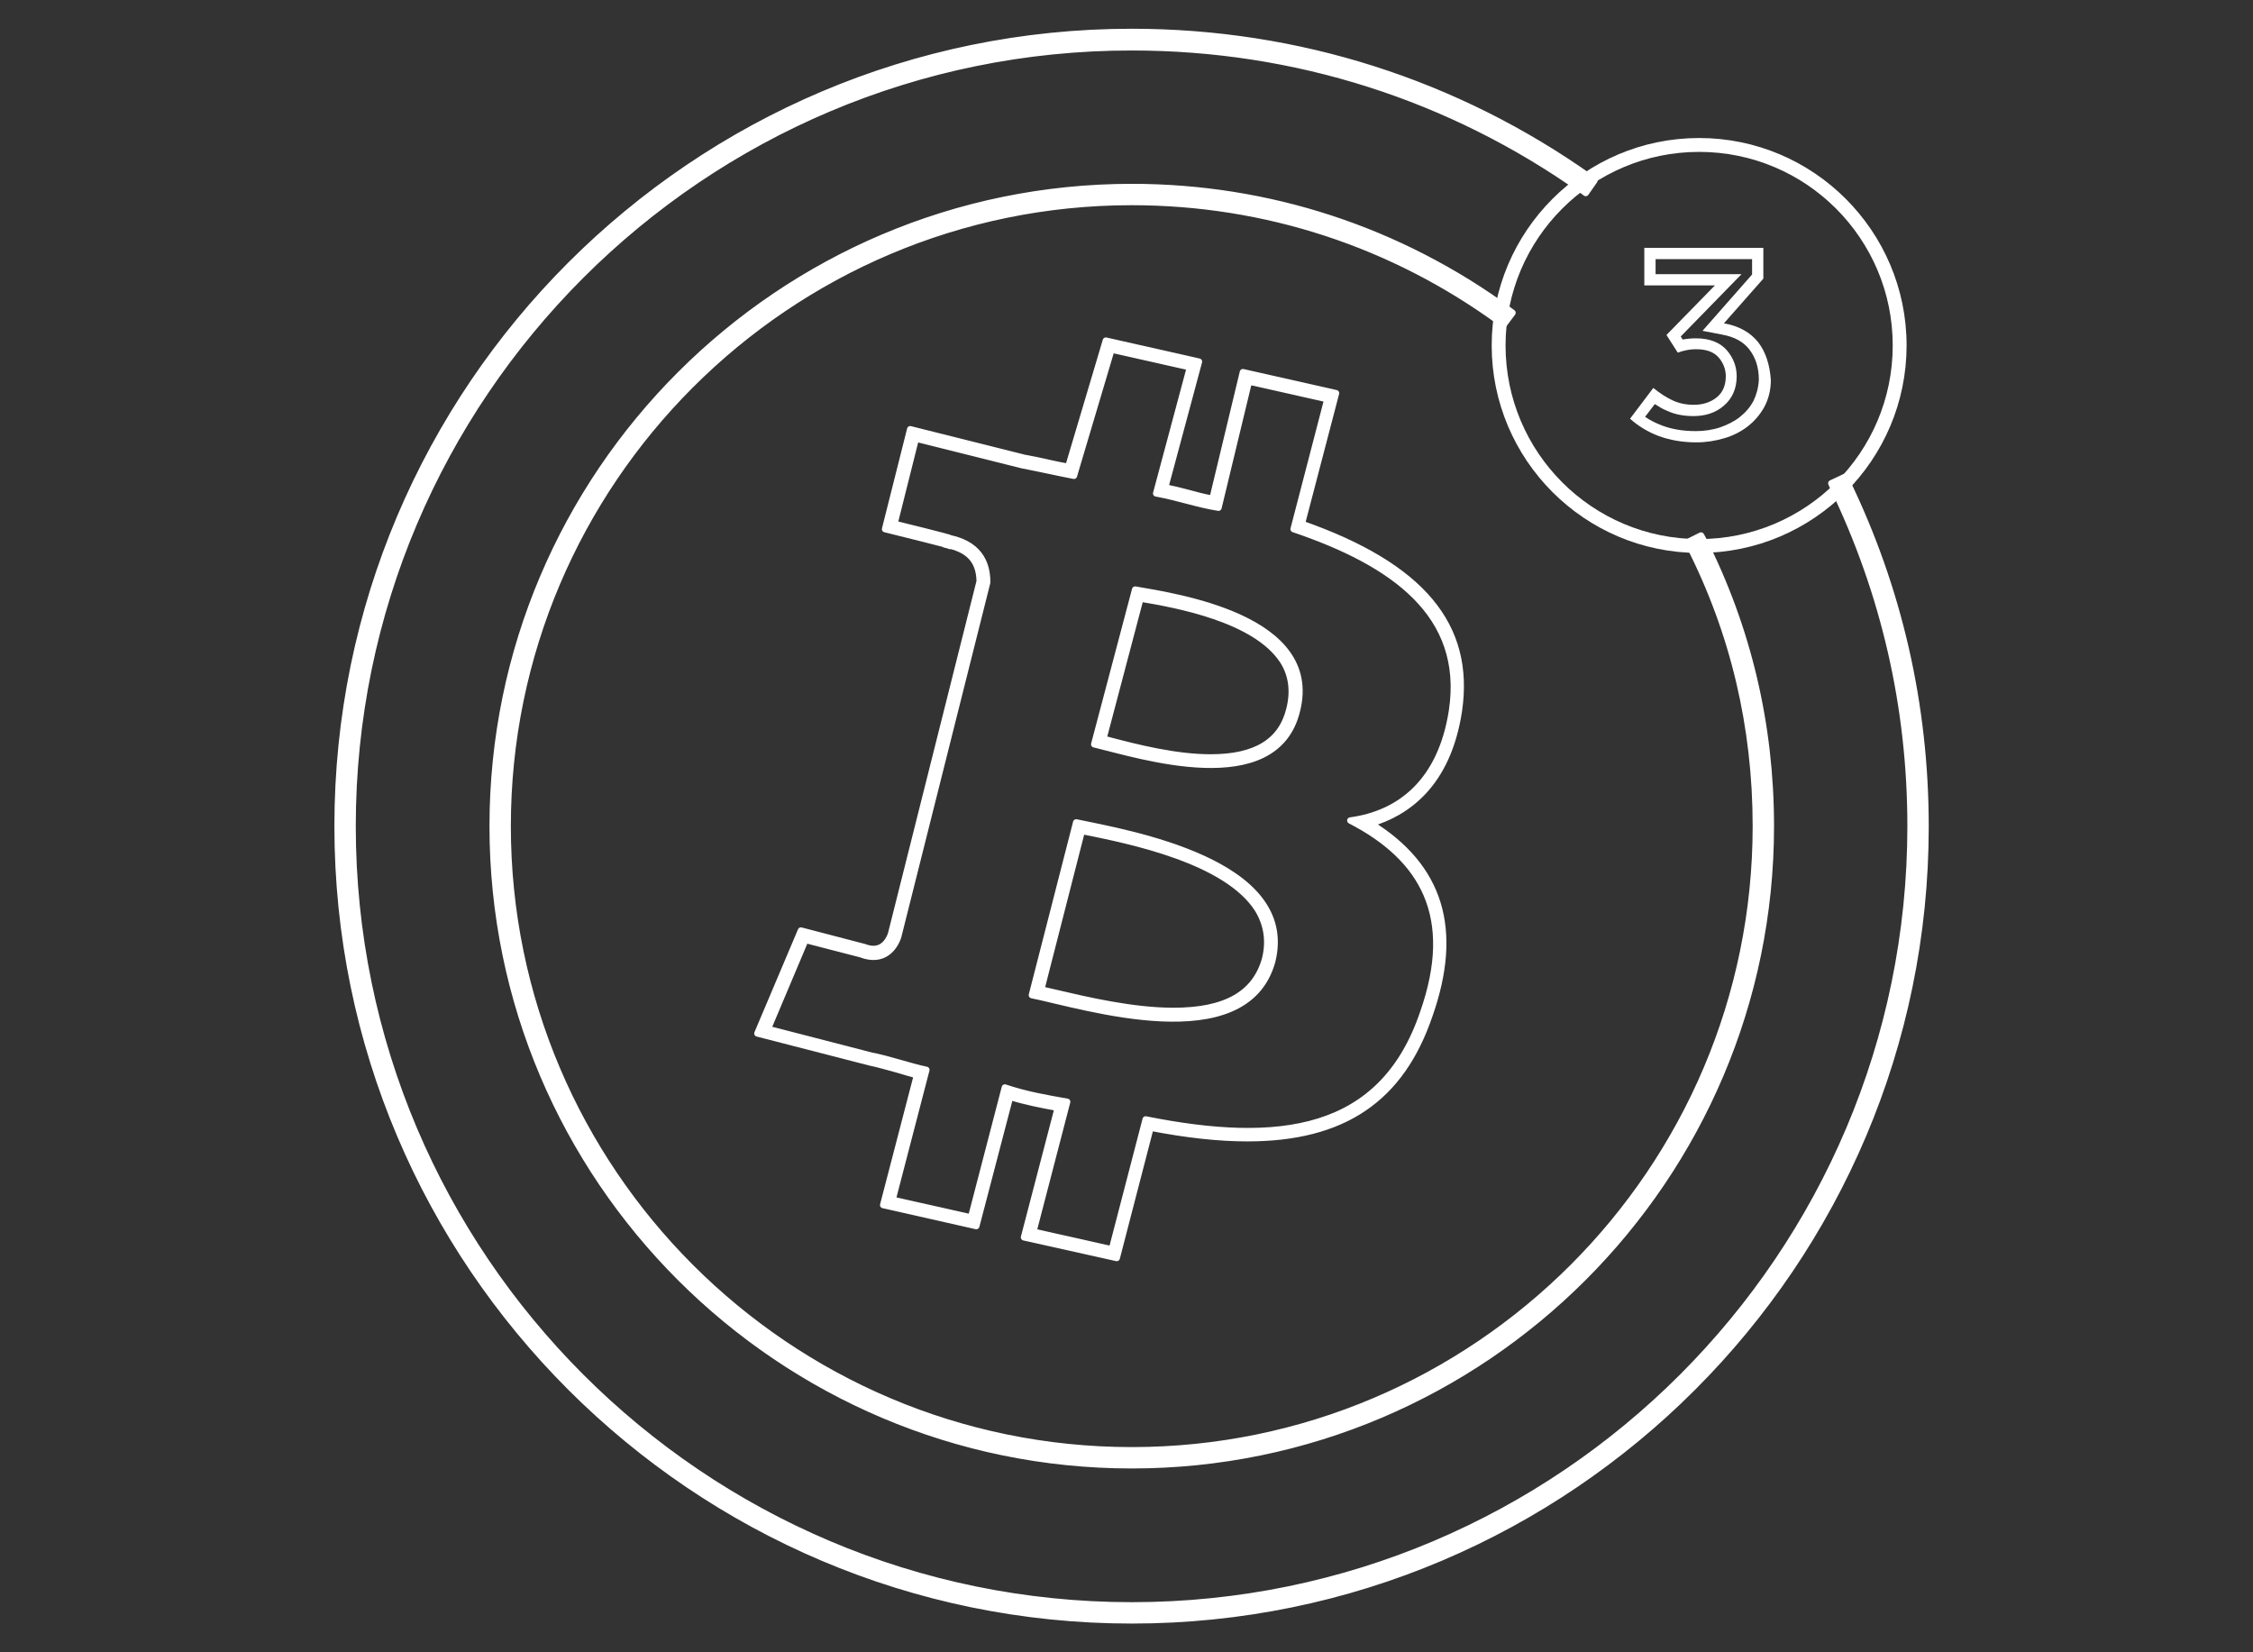 <?xml version="1.0" encoding="utf-8"?>
<!-- Generator: Adobe Illustrator 18.1.1, SVG Export Plug-In . SVG Version: 6.00 Build 0)  -->
<!DOCTYPE svg PUBLIC "-//W3C//DTD SVG 1.1//EN" "http://www.w3.org/Graphics/SVG/1.1/DTD/svg11.dtd">
<svg version="1.1" id="Layer_1" xmlns="http://www.w3.org/2000/svg" xmlns:xlink="http://www.w3.org/1999/xlink" x="0px" y="0px"
	 width="600px" height="440px" viewBox="0 81 600 440" enable-background="new 0 81 600 440" xml:space="preserve">
<rect x="0" y="81" width="600" height="440" fill="#333333" stroke="none"/>
<g>
	
		<path fill="none" stroke="#FFFFFF" stroke-width="1.694" stroke-linecap="round" stroke-linejoin="round" stroke-miterlimit="10" d="
		M301.4,512.5c-116.6,0-211.5-94.9-211.5-211.5c0-116.6,94.9-211.5,211.5-211.5c44.2,0,86.5,13.5,122.4,39l0.8,0.6l-2.3,3.3
		l-0.8-0.6c-35.2-25-76.7-38.2-120-38.2C187,93.5,93.9,186.6,93.9,301S187,508.5,301.4,508.5c114.4,0,207.4-93.1,207.4-207.5
		c0-31.7-7-62.1-20.7-90.4l-0.4-0.9l3.6-1.7l0.4,0.9c14,28.8,21.1,59.9,21.1,92.2C512.8,417.6,418,512.5,301.4,512.5z"/>
	
		<path fill="none" stroke="#FFFFFF" stroke-width="1.694" stroke-linecap="round" stroke-linejoin="round" stroke-miterlimit="10" d="
		M301.4,511.5c-116.1,0-210.5-94.4-210.5-210.5S185.3,90.5,301.4,90.5c44,0,86.1,13.4,121.8,38.8l-1.2,1.6
		c-35.4-25.1-77.1-38.4-120.6-38.4C186.4,92.5,92.9,186,92.9,301c0,115,93.5,208.5,208.5,208.5c114.9,0,208.4-93.5,208.4-208.5
		c0-31.9-7-62.4-20.8-90.9l1.8-0.9c13.9,28.7,21,59.6,21,91.7C511.8,417.1,417.4,511.5,301.4,511.5z"/>
	
		<path fill="none" stroke="#FFFFFF" stroke-width="1.694" stroke-linecap="round" stroke-linejoin="round" stroke-miterlimit="10" d="
		M301.4,511.5c-116.1,0-210.5-94.4-210.5-210.5S185.3,90.5,301.4,90.5c44,0,86.1,13.4,121.8,38.8l-1.2,1.6
		c-35.4-25.1-77.1-38.4-120.6-38.4C186.4,92.5,92.9,186,92.9,301c0,115,93.5,208.5,208.5,208.5c114.9,0,208.4-93.5,208.4-208.5
		c0-31.9-7-62.4-20.8-90.9l1.8-0.9c13.9,28.7,21,59.6,21,91.7C511.8,417.1,417.4,511.5,301.4,511.5z"/>
	
		<path fill="none" stroke="#FFFFFF" stroke-width="1.694" stroke-linecap="round" stroke-linejoin="round" stroke-miterlimit="10" d="
		M489.9,209.7c13.4,27.6,20.9,58.6,20.9,91.3c0,115.7-93.8,209.5-209.4,209.5c-115.7,0-209.5-93.8-209.5-209.5
		c0-115.7,93.8-209.5,209.5-209.5c45.2,0,87,14.3,121.2,38.6"/>
	<g>
		<g>
			
				<path fill="none" stroke="#FFFFFF" stroke-width="1.694" stroke-linecap="round" stroke-linejoin="round" stroke-miterlimit="10" d="
				M272.7,410.5l9-34.5c-4.4-0.8-8.5-1.6-12.7-2.9l-9,34.4l-24.8-5.6l9-34.6c-1.6-0.4-3.3-0.9-4.9-1.4c-2.6-0.7-5.3-1.5-7.7-2
				l-29.9-7.7l11.6-27.4l16.5,4.3l0.1,0c1,0.4,1.9,0.6,2.7,0.6c3.2,0,4.4-3.1,4.7-4l23.6-93.9c-0.1-5.2-2.6-8.2-7.9-9.5l0,0.1
				c0,0-0.5-0.2-0.5-0.2l-0.9-0.2l0-0.1c-1.9-0.5-8.2-2.1-13.9-3.5l-2-0.5l6.7-26.6l30.3,7.6c2.3,0.4,4.6,0.9,6.8,1.4
				c1.7,0.4,3.3,0.7,5,1l10-33.6l24.8,5.6l-9,33.5c2,0.4,4,0.9,5.9,1.4c2.2,0.6,4.4,1.2,6.7,1.6l8.1-33.7l24.8,5.6l-9.1,34.8
				c31.9,11.2,45.2,27.1,41.8,49.9c-3,19.6-14,27.1-23.5,29.9c18.6,11.5,23.7,28.2,15.7,51c-7.6,22.4-23,32.8-48.5,32.8
				c-7.5,0-16-0.9-25.8-2.8l-9,34.7L272.7,410.5z M277.3,344.5c1.2,0.3,2.5,0.6,3.9,0.9c8.1,1.9,20.4,4.8,31.3,4.8
				c13.9,0,21.8-4.5,24.4-13.8c1.2-4.8,0.5-9.2-1.9-13.2c-8.3-13.1-33.9-18.3-46.3-20.8l-0.6-0.1L277.3,344.5z M295.6,278.2
				c6.9,1.8,17.3,4.5,26.8,4.5c12,0,18.9-4.2,21-12.9c1.2-4.8,0.6-9.2-1.8-12.9c-7.3-11.1-28.3-14.9-37.9-16.5l-9.9,37.5
				C294.4,277.9,295,278,295.6,278.2z"/>
			
				<path fill="none" stroke="#FFFFFF" stroke-width="1.694" stroke-linecap="round" stroke-linejoin="round" stroke-miterlimit="10" d="
				M274,409.7l9-34.6c-4.9-0.9-9.6-1.7-14.7-3.3l-9,34.5l-22.9-5.1l9-34.6c-1.9-0.5-4-1-5.9-1.6c-2.6-0.7-5.3-1.5-7.7-2l-28.7-7.4
				l10.8-25.6l15.6,4l0.1,0c1.1,0.4,2.1,0.6,3,0.6c3.8,0,5.3-3.6,5.6-4.7l23.7-94.1c0-5.9-3.1-9.4-9.2-10.7l0.1-0.6l-0.3,0.5
				c-0.7-0.3-9.3-2.4-14.5-3.7l-1-0.2l6.2-24.6l29.4,7.3c2.3,0.4,4.6,0.9,6.8,1.4c2,0.4,3.9,0.8,5.9,1.2l10-33.6l22.8,5.1l-9,33.6
				c2.4,0.5,4.7,1.1,6.9,1.7c2.5,0.7,5.1,1.3,7.7,1.8l8.1-33.7l22.9,5.1l-9,34.7c32,11,45.3,26.6,42,49.1
				c-3.1,20.3-14.8,27.4-25.1,29.6c19.8,11.3,25.4,28,17.3,51c-7.4,22-22.6,32.2-47.6,32.2c0,0,0,0,0,0c-7.7,0-16.4-1-26.5-2.9
				l-9,34.6L274,409.7z M276,345.2c1.4,0.3,3.1,0.7,4.9,1.1c8.2,1.9,20.5,4.9,31.5,4.9c14.4,0,22.7-4.7,25.4-14.5
				c1.3-5.1,0.6-9.8-2.1-14c-8.5-13.4-34.4-18.7-46.9-21.3c-0.5-0.1-1.1-0.2-1.5-0.3L276,345.2z M292.6,278.5
				c0.8,0.2,1.8,0.4,2.8,0.7c6.9,1.8,17.4,4.5,27.1,4.5c12.6,0,19.8-4.5,22-13.7c1.3-5.1,0.6-9.7-2-13.7
				c-7.6-11.7-29.6-15.5-39.1-17.1l-0.4-0.1L292.6,278.5z"/>
			
				<path fill="none" stroke="#FFFFFF" stroke-width="1.694" stroke-linecap="round" stroke-linejoin="round" stroke-miterlimit="10" d="
				M274,409.7l9-34.6c-4.9-0.9-9.6-1.7-14.7-3.3l-9,34.5l-22.9-5.1l9-34.6c-1.9-0.5-4-1-5.9-1.6c-2.6-0.7-5.3-1.5-7.7-2l-28.7-7.4
				l10.8-25.6l15.6,4l0.1,0c1.1,0.4,2.1,0.6,3,0.6c3.8,0,5.3-3.6,5.6-4.7l23.7-94.1c0-5.9-3.1-9.4-9.2-10.7l0.1-0.6l-0.3,0.5
				c-0.7-0.3-9.3-2.4-14.5-3.7l-1-0.2l6.2-24.6l29.4,7.3c2.3,0.4,4.6,0.9,6.8,1.4c2,0.4,3.9,0.8,5.9,1.2l10-33.6l22.8,5.1l-9,33.6
				c2.4,0.5,4.7,1.1,6.9,1.7c2.5,0.7,5.1,1.3,7.7,1.8l8.1-33.7l22.9,5.1l-9,34.7c32,11,45.3,26.6,42,49.1
				c-3.1,20.3-14.8,27.4-25.1,29.6c19.8,11.3,25.4,28,17.3,51c-7.4,22-22.6,32.2-47.6,32.2c0,0,0,0,0,0c-7.7,0-16.4-1-26.5-2.9
				l-9,34.6L274,409.7z M276,345.2c1.4,0.3,3.1,0.7,4.9,1.1c8.2,1.9,20.5,4.9,31.5,4.9c14.4,0,22.7-4.7,25.4-14.5
				c1.3-5.1,0.6-9.8-2.1-14c-8.5-13.4-34.4-18.7-46.9-21.3c-0.5-0.1-1.1-0.2-1.5-0.3L276,345.2z M292.6,278.5
				c0.8,0.2,1.8,0.4,2.8,0.7c6.9,1.8,17.4,4.5,27.1,4.5c12.6,0,19.8-4.5,22-13.7c1.3-5.1,0.6-9.7-2-13.7
				c-7.6-11.7-29.6-15.5-39.1-17.1l-0.4-0.1L292.6,278.5z"/>
			
				<path fill="none" stroke="#FFFFFF" stroke-width="1.694" stroke-linecap="round" stroke-linejoin="round" stroke-miterlimit="10" d="
				M386.7,270.2c3.8-25.6-15.6-39.3-42.2-48.3l9-34.6l-20.9-4.7l-8.1,33.6c-5.7-0.9-10.9-2.8-16.6-3.8l9-33.6l-20.9-4.7l-10,33.6
				c-4.7-0.9-9-1.9-13.7-2.8l0,0l-28.4-7.1l-5.7,22.7c0,0,15.6,3.8,14.7,3.8c9,1.9,10,8.1,10,11.8l-23.7,94.3
				c-0.9,2.8-3.8,7.1-10,4.7l-14.7-3.8l-10,23.7l27.5,7.1c4.7,0.9,10,2.8,14.7,3.8l-9,34.6l20.9,4.7l9-34.6
				c5.7,1.9,10.9,2.8,16.6,3.8l-9,34.6l20.9,4.7l9-34.6c35.5,7.1,63,3.8,73.9-28.4c9-25.6,0-41.2-19.4-51.2
				C372.9,297.7,383.8,289.1,386.7,270.2z M338.8,337c-7.1,25.6-50.2,11.8-64,9l11.8-46C300.4,302.9,345.4,310.5,338.8,337z
				 M345.4,270.2c-5.7,23.7-42.2,11.8-54,9l10.9-41.2C313.2,239.9,351.6,245.5,345.4,270.2z"/>
		</g>
	</g>
	
		<path fill="none" stroke="#FFFFFF" stroke-width="1.694" stroke-linecap="round" stroke-linejoin="round" stroke-miterlimit="10" d="
		M301.4,471.2c-93.8,0-170.2-76.4-170.2-170.2s76.4-170.2,170.2-170.2c36.4,0,71.2,11.4,100.6,32.9l0.8,0.6l-2.4,3.2l-0.8-0.6
		c-28.7-21-62.7-32.1-98.2-32.1c-91.6,0-166.2,74.6-166.2,166.2c0,91.6,74.6,166.2,166.2,166.2c91.6,0,166.2-74.6,166.2-166.2
		c0-26.4-5.9-51.5-17.7-74.7l-0.5-0.9l3.6-1.8l0.5,0.9c12,23.7,18.1,49.5,18.1,76.5C471.6,394.8,395.2,471.2,301.4,471.2z"/>
	
		<path fill="none" stroke="#FFFFFF" stroke-width="1.694" stroke-linecap="round" stroke-linejoin="round" stroke-miterlimit="10" d="
		M301.4,470.2c-93.3,0-169.2-75.9-169.2-169.2c0-93.3,75.9-169.2,169.2-169.2c36.2,0,70.7,11.3,100,32.7l-1.2,1.6
		c-28.9-21.1-63.1-32.3-98.8-32.3c-92.2,0-167.2,75-167.2,167.2s75,167.2,167.2,167.2s167.2-75,167.2-167.2c0-26.6-6-51.8-17.8-75.1
		l1.8-0.9c11.9,23.6,18,49.2,18,76.1C470.6,394.3,394.7,470.2,301.4,470.2z"/>
	
		<path fill="none" stroke="#FFFFFF" stroke-width="1.694" stroke-linecap="round" stroke-linejoin="round" stroke-miterlimit="10" d="
		M301.4,470.2c-93.3,0-169.2-75.9-169.2-169.2c0-93.3,75.9-169.2,169.2-169.2c36.2,0,70.7,11.3,100,32.7l-1.2,1.6
		c-28.9-21.1-63.1-32.3-98.8-32.3c-92.2,0-167.2,75-167.2,167.2s75,167.2,167.2,167.2s167.2-75,167.2-167.2c0-26.6-6-51.8-17.8-75.1
		l1.8-0.9c11.9,23.6,18,49.2,18,76.1C470.6,394.3,394.7,470.2,301.4,470.2z"/>
	
		<path fill="none" stroke="#FFFFFF" stroke-width="1.694" stroke-linecap="round" stroke-linejoin="round" stroke-miterlimit="10" d="
		M451.7,225.4c11.5,22.7,17.9,48.4,17.9,75.6c0,92.9-75.3,168.2-168.2,168.2S133.2,393.9,133.2,301s75.3-168.2,168.2-168.2
		c37.2,0,71.5,12.1,99.4,32.5"/>
</g>
<path fill="none" stroke="#FFFFFF" stroke-width="1.694" stroke-linecap="round" stroke-linejoin="round" stroke-miterlimit="10" d="
	M452.5,227.4c-30,0-54.4-24.4-54.4-54.4s24.4-54.4,54.4-54.4s54.4,24.4,54.4,54.4S482.5,227.4,452.5,227.4z"/>
<path fill="none" stroke="#FFFFFF" stroke-width="1.694" stroke-linecap="round" stroke-linejoin="round" stroke-miterlimit="10" d="
	M452.5,226.4c-29.4,0-53.4-24-53.4-53.4s24-53.4,53.4-53.4s53.4,24,53.4,53.4S481.9,226.4,452.5,226.4z"/>
<path fill="none" stroke="#FFFFFF" stroke-width="1.694" stroke-linecap="round" stroke-linejoin="round" stroke-miterlimit="10" d="
	M452.5,226.4c-29.4,0-53.4-24-53.4-53.4s24-53.4,53.4-53.4s53.4,24,53.4,53.4S481.9,226.4,452.5,226.4z"/>
<circle fill="none" stroke="#FFFFFF" stroke-width="1.694" stroke-linecap="round" stroke-linejoin="round" stroke-miterlimit="10" cx="452.5" cy="173" r="52.4"/>
<g>
	<path fill="#FFFFFF" d="M468.2,172.1c-2.1-2.6-5.1-4.3-9.1-5l10.5-11.9v-8.2h-31.7v10h18.8l-12.9,13.2l3,4.7
		c0.5-0.2,1.2-0.4,2.1-0.6c0.9-0.2,1.8-0.3,2.8-0.3c2.7,0,4.7,0.7,6,2.2c1.2,1.4,1.9,3.1,1.9,5c0,2.4-0.8,4.3-2.4,5.6
		c-1.6,1.3-3.7,2-6.1,2c-2.1,0-4-0.4-5.7-1.2c-1.7-0.8-3.4-1.9-5.1-3.3l-6.2,8.2c2.1,1.9,4.7,3.5,7.6,4.6c3,1.1,6.3,1.7,10.1,1.7
		c2.6,0,5-0.4,7.4-1.1c2.4-0.7,4.5-1.8,6.3-3.2c1.8-1.4,3.3-3.2,4.4-5.2c1.1-2.1,1.7-4.5,1.7-7.1C471.3,178,470.2,174.7,468.2,172.1
		z M467,187.7c-0.9,1.7-2.1,3.1-3.6,4.3c-1.5,1.2-3.3,2.1-5.3,2.8c-2.1,0.7-4.3,1-6.5,1c-3.4,0-6.4-0.5-9-1.5
		c-1.6-0.6-3.2-1.4-4.5-2.3l2.6-3.4c1.1,0.7,2.2,1.4,3.3,1.8c2.1,1,4.5,1.4,7,1.4c3.2,0,5.9-0.9,8-2.7c2.3-1.9,3.5-4.6,3.5-7.9
		c0-2.6-0.9-4.9-2.6-6.9c-1.8-2.1-4.6-3.2-8.2-3.2c-1.2,0-2.4,0.1-3.5,0.3c0,0-0.1,0-0.1,0l-0.5-0.8l16.2-16.6h-22.9v-4h25.7v4.1
		l-13.2,15l5.2,1c3.3,0.6,5.7,1.9,7.3,4c1.6,2.1,2.5,4.7,2.5,8C468.3,184.2,467.8,186,467,187.7z"/>
</g>
</svg>
